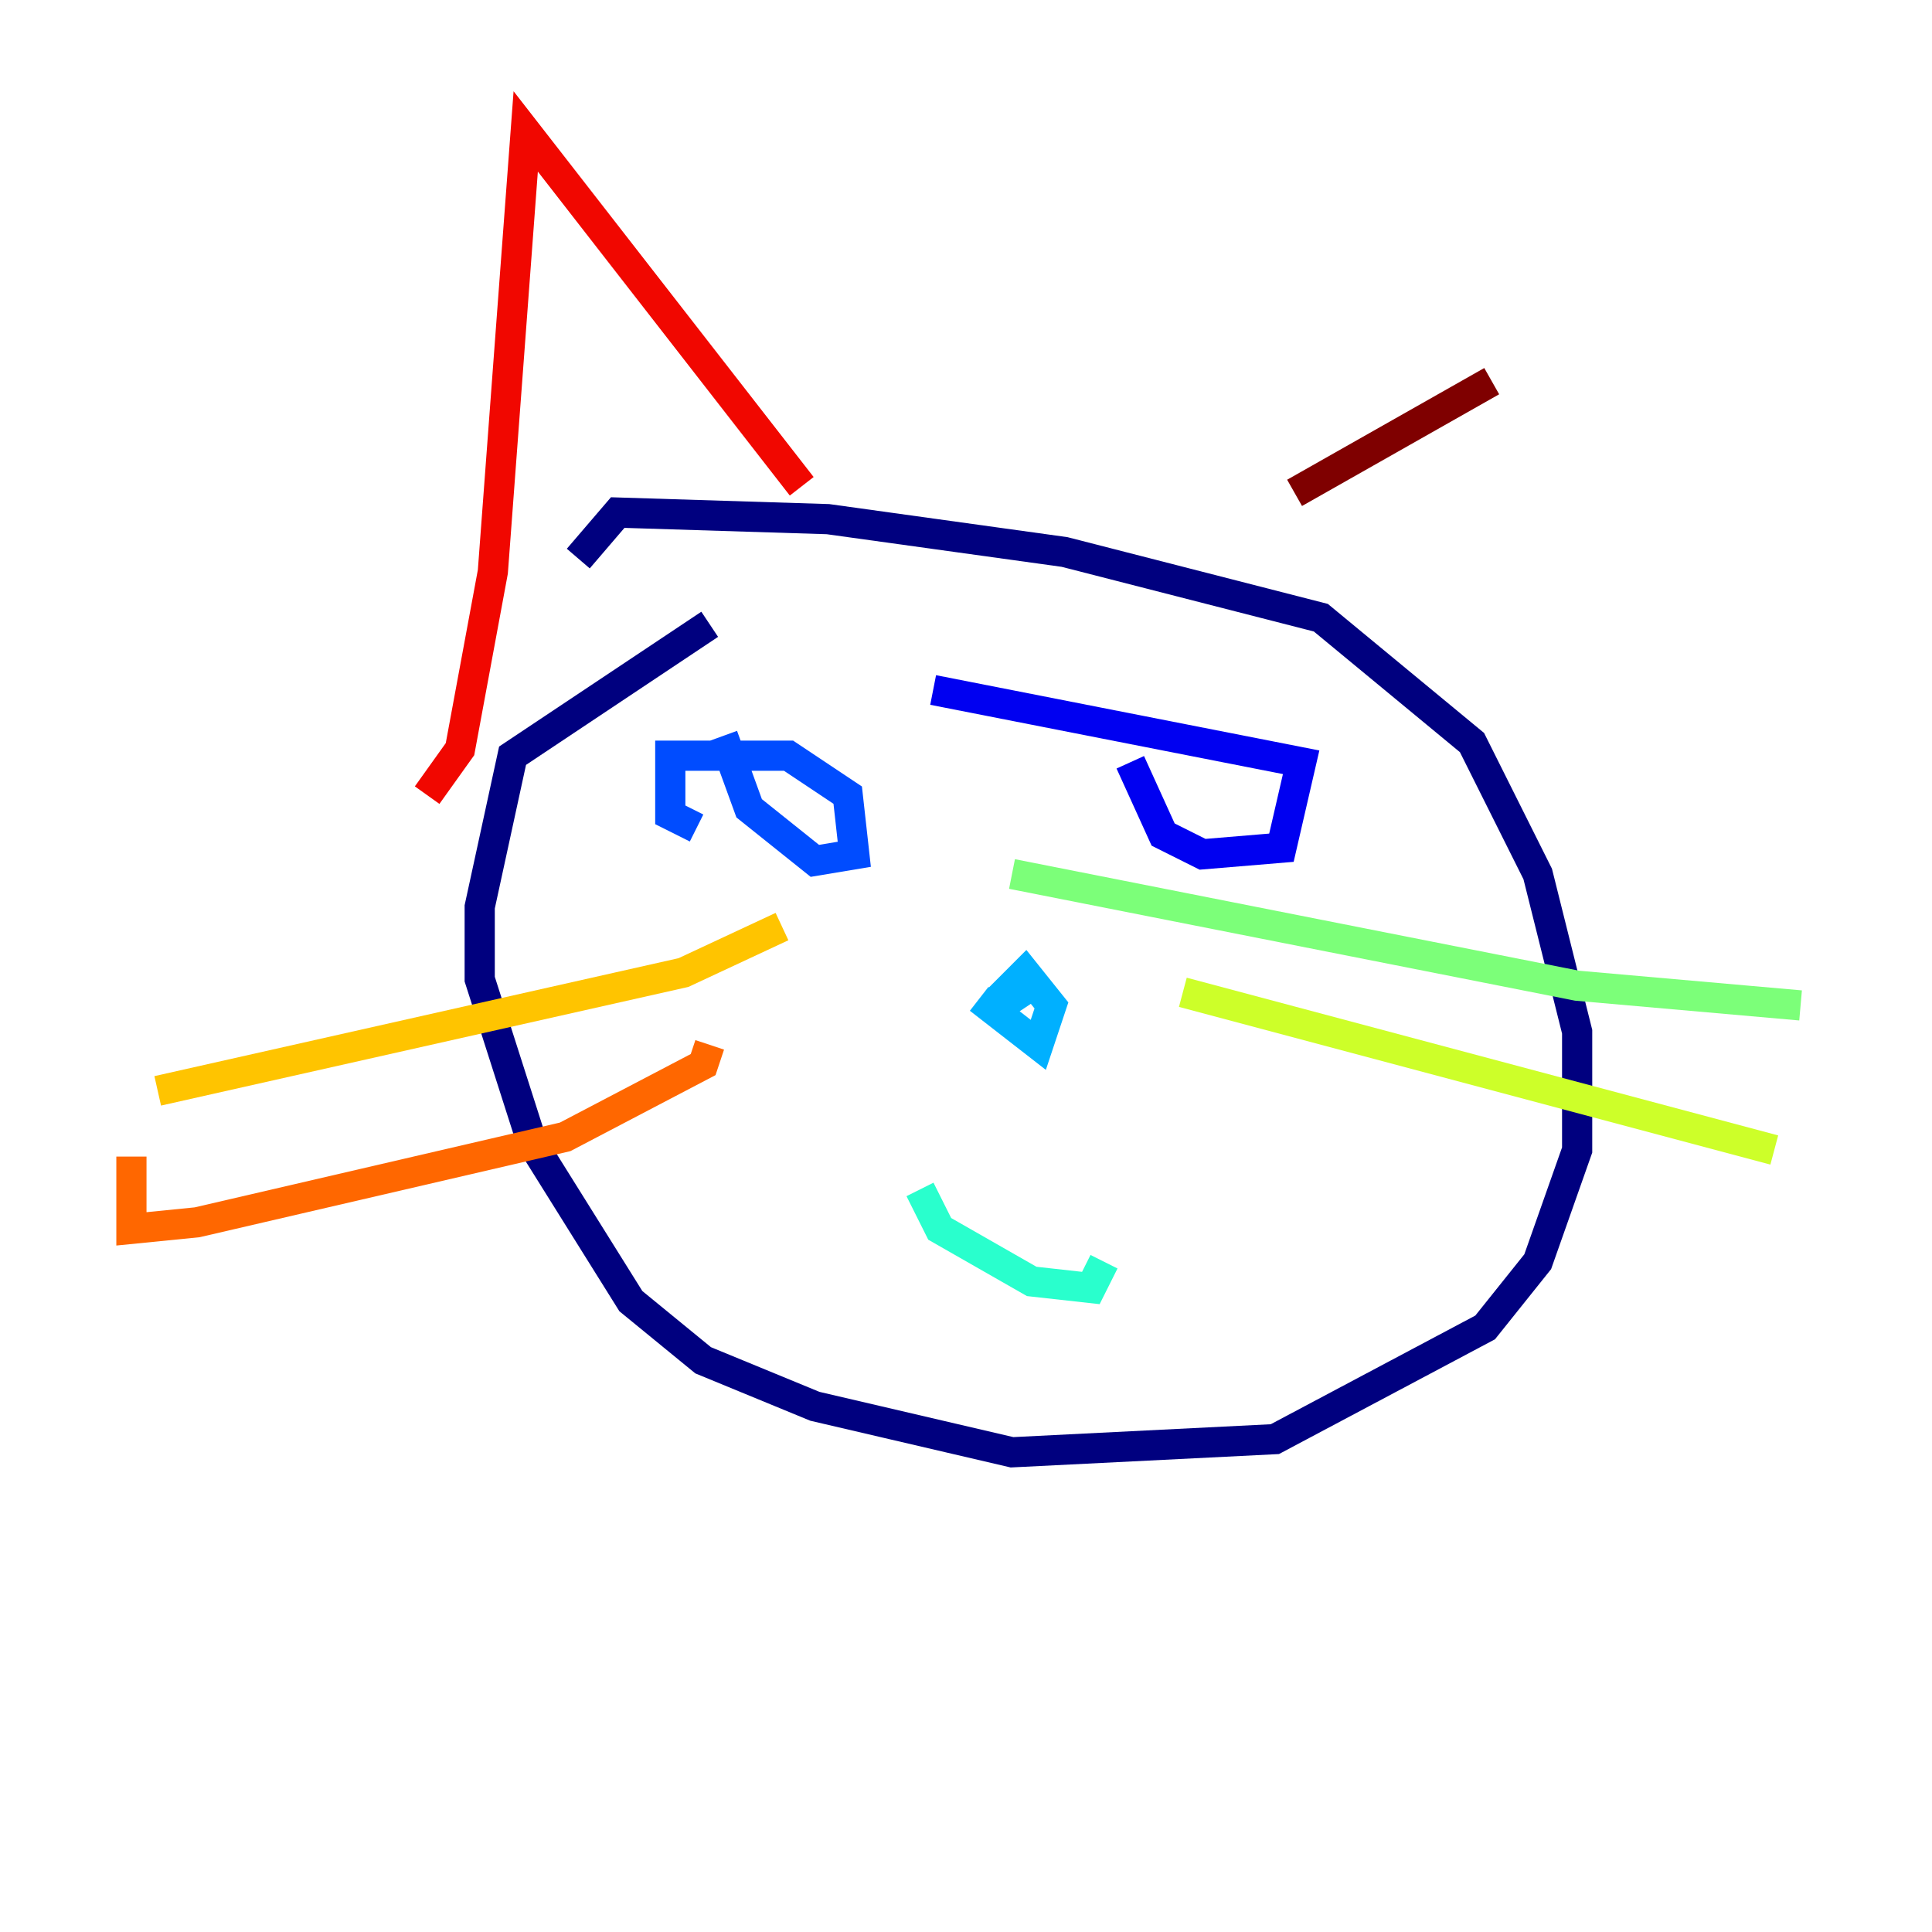 <?xml version="1.0" encoding="utf-8" ?>
<svg baseProfile="tiny" height="128" version="1.2" viewBox="0,0,128,128" width="128" xmlns="http://www.w3.org/2000/svg" xmlns:ev="http://www.w3.org/2001/xml-events" xmlns:xlink="http://www.w3.org/1999/xlink"><defs /><polyline fill="none" points="47.02,41.361 33.959,50.068 31.782,60.082 31.782,64.871 35.265,75.755 41.796,86.204 46.585,90.122 53.986,93.17 67.048,96.218 84.463,95.347 98.395,87.946 101.878,83.592 104.49,76.191 104.49,68.354 101.878,57.905 97.524,49.197 87.51,40.925 70.531,36.571 54.857,34.395 40.925,33.959 38.313,37.007" stroke="#00007f" stroke-width="2" /><polyline fill="none" points="74.884,50.503 77.061,55.292 79.674,56.599 84.898,56.163 86.204,50.503 61.823,45.714" stroke="#0000f1" stroke-width="2" /><polyline fill="none" points="47.891,48.762 49.633,53.551 53.986,57.034 56.599,56.599 56.163,52.68 52.245,50.068 44.408,50.068 44.408,53.986 46.15,54.857" stroke="#004cff" stroke-width="2" /><polyline fill="none" points="64.871,66.177 68.789,69.225 69.66,66.612 67.918,64.435 66.612,65.742 67.483,67.048" stroke="#00b0ff" stroke-width="2" /><polyline fill="none" points="60.952,78.803 62.258,81.415 68.354,84.898 72.272,85.333 73.143,83.592" stroke="#29ffcd" stroke-width="2" /><polyline fill="none" points="67.048,57.905 104.49,65.306 119.293,66.612" stroke="#7cff79" stroke-width="2" /><polyline fill="none" points="78.367,65.742 117.551,76.191" stroke="#cdff29" stroke-width="2" /><polyline fill="none" points="51.809,61.388 45.279,64.435 10.449,72.272" stroke="#ffc400" stroke-width="2" /><polyline fill="none" points="47.02,69.225 46.585,70.531 37.442,75.32 13.061,80.98 8.707,81.415 8.707,76.626" stroke="#ff6700" stroke-width="2" /><polyline fill="none" points="28.299,52.68 30.476,49.633 32.653,37.878 34.83,8.707 53.116,32.218" stroke="#f10700" stroke-width="2" /><polyline fill="none" points="85.769,32.653 98.83,25.252" stroke="#7f0000" stroke-width="2" /></svg>